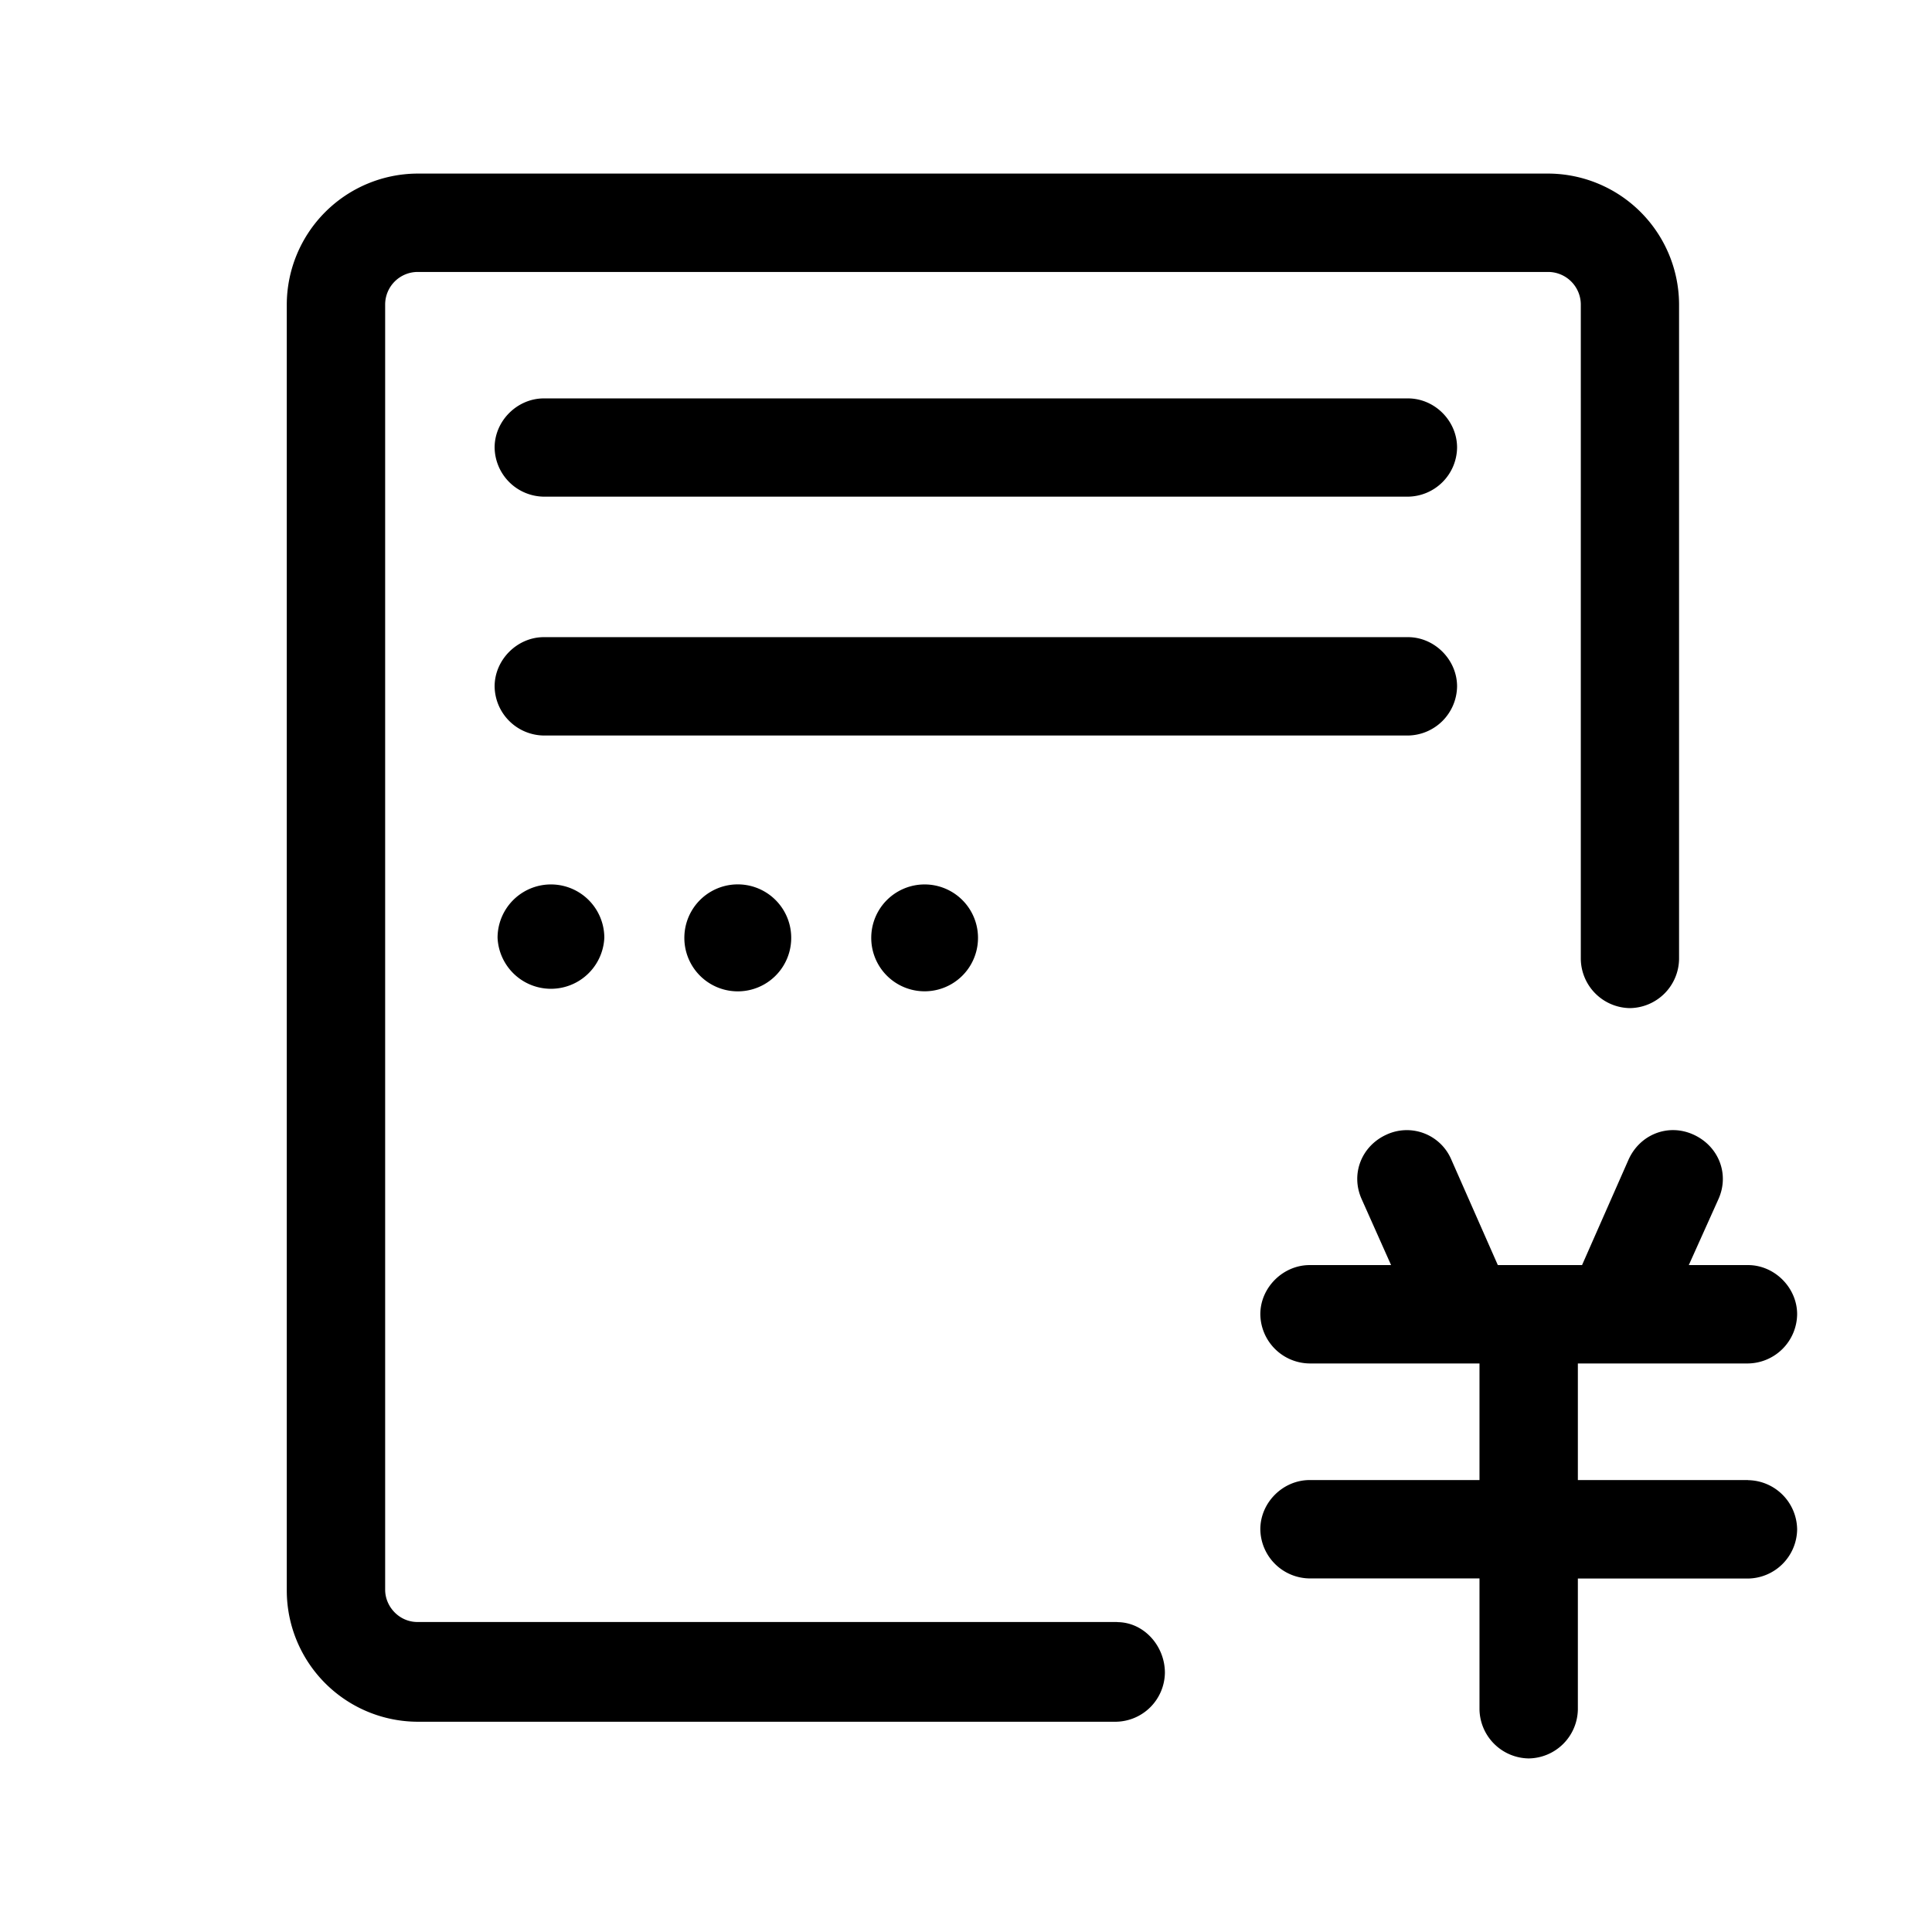 <?xml version="1.0" standalone="no"?><!DOCTYPE svg PUBLIC "-//W3C//DTD SVG 1.1//EN" "http://www.w3.org/Graphics/SVG/1.1/DTD/svg11.dtd"><svg t="1578272383641" class="icon" viewBox="0 0 1024 1024" version="1.1" xmlns="http://www.w3.org/2000/svg" p-id="1889" xmlns:xlink="http://www.w3.org/1999/xlink" width="48" height="48"><defs><style type="text/css"></style></defs><path d="M592.1 859.76c14.16 0 25.32 12.6 25.32 26.82a26.34 26.34 0 0 1-26.04 25.98H221.3A69.6 69.6 0 0 1 152 843.38V161.18A69.6 69.6 0 0 1 221.3 92h599.4a69.6 69.6 0 0 1 69.24 69.24v347.04a26.4 26.4 0 0 1-26.04 26.04 26.4 26.4 0 0 1-26.04-26.04V161.24a17.34 17.34 0 0 0-17.16-17.1h-599.4a17.28 17.28 0 0 0-17.16 17.1V842.6c0 8.88 7.38 17.1 17.16 17.1h370.8z m180.18-495.96a26.4 26.4 0 0 1-26.04 26.04H288.26a26.4 26.4 0 0 1-26.1-26.04c0-14.16 12-26.1 26.1-26.1h457.98c14.16 0 26.04 12 26.04 26.1z m-26.04-152.64c14.16 0 26.04 11.88 26.04 26.04a26.34 26.34 0 0 1-26.04 26.04H288.26a26.4 26.4 0 0 1-26.1-26.04c0-14.16 12-26.04 26.1-26.04h457.98zM263.72 497.06a28.2 28.2 0 1 1 56.58 0 28.32 28.32 0 0 1-56.58 0z m99 0a28.2 28.2 0 1 1 56.64 0v0.06a28.26 28.26 0 1 1-56.64 0z m99.06 0a28.2 28.2 0 1 1 56.58 0v0.06a28.26 28.26 0 1 1-56.58 0z m464.7 287.46a26.4 26.4 0 0 1 26.04 26.1 26.4 26.4 0 0 1-26.04 26.04h-90.18v69.3a26.4 26.4 0 0 1-26.04 26.04 26.46 26.46 0 0 1-26.1-26.04V836.6h-90a26.4 26.4 0 0 1-26.16-26.04c0-14.22 12-26.1 26.16-26.1h90v-61.8h-90a26.4 26.4 0 0 1-26.16-26.1c0-14.1 12-26.04 26.16-26.04h43.14l-15.6-34.98c-6-13.38 0-28.32 13.38-34.26a25.62 25.62 0 0 1 34.2 13.44l24.6 55.8h44.64l24.6-55.8c6-13.44 20.94-19.38 34.26-13.44 13.44 6 19.44 20.88 13.44 34.26l-15.72 34.98h31.38c14.1 0 26.04 12 26.04 26.04a26.4 26.4 0 0 1-26.04 26.1h-90.18v61.8h90.18z" p-id="1890"></path></svg>